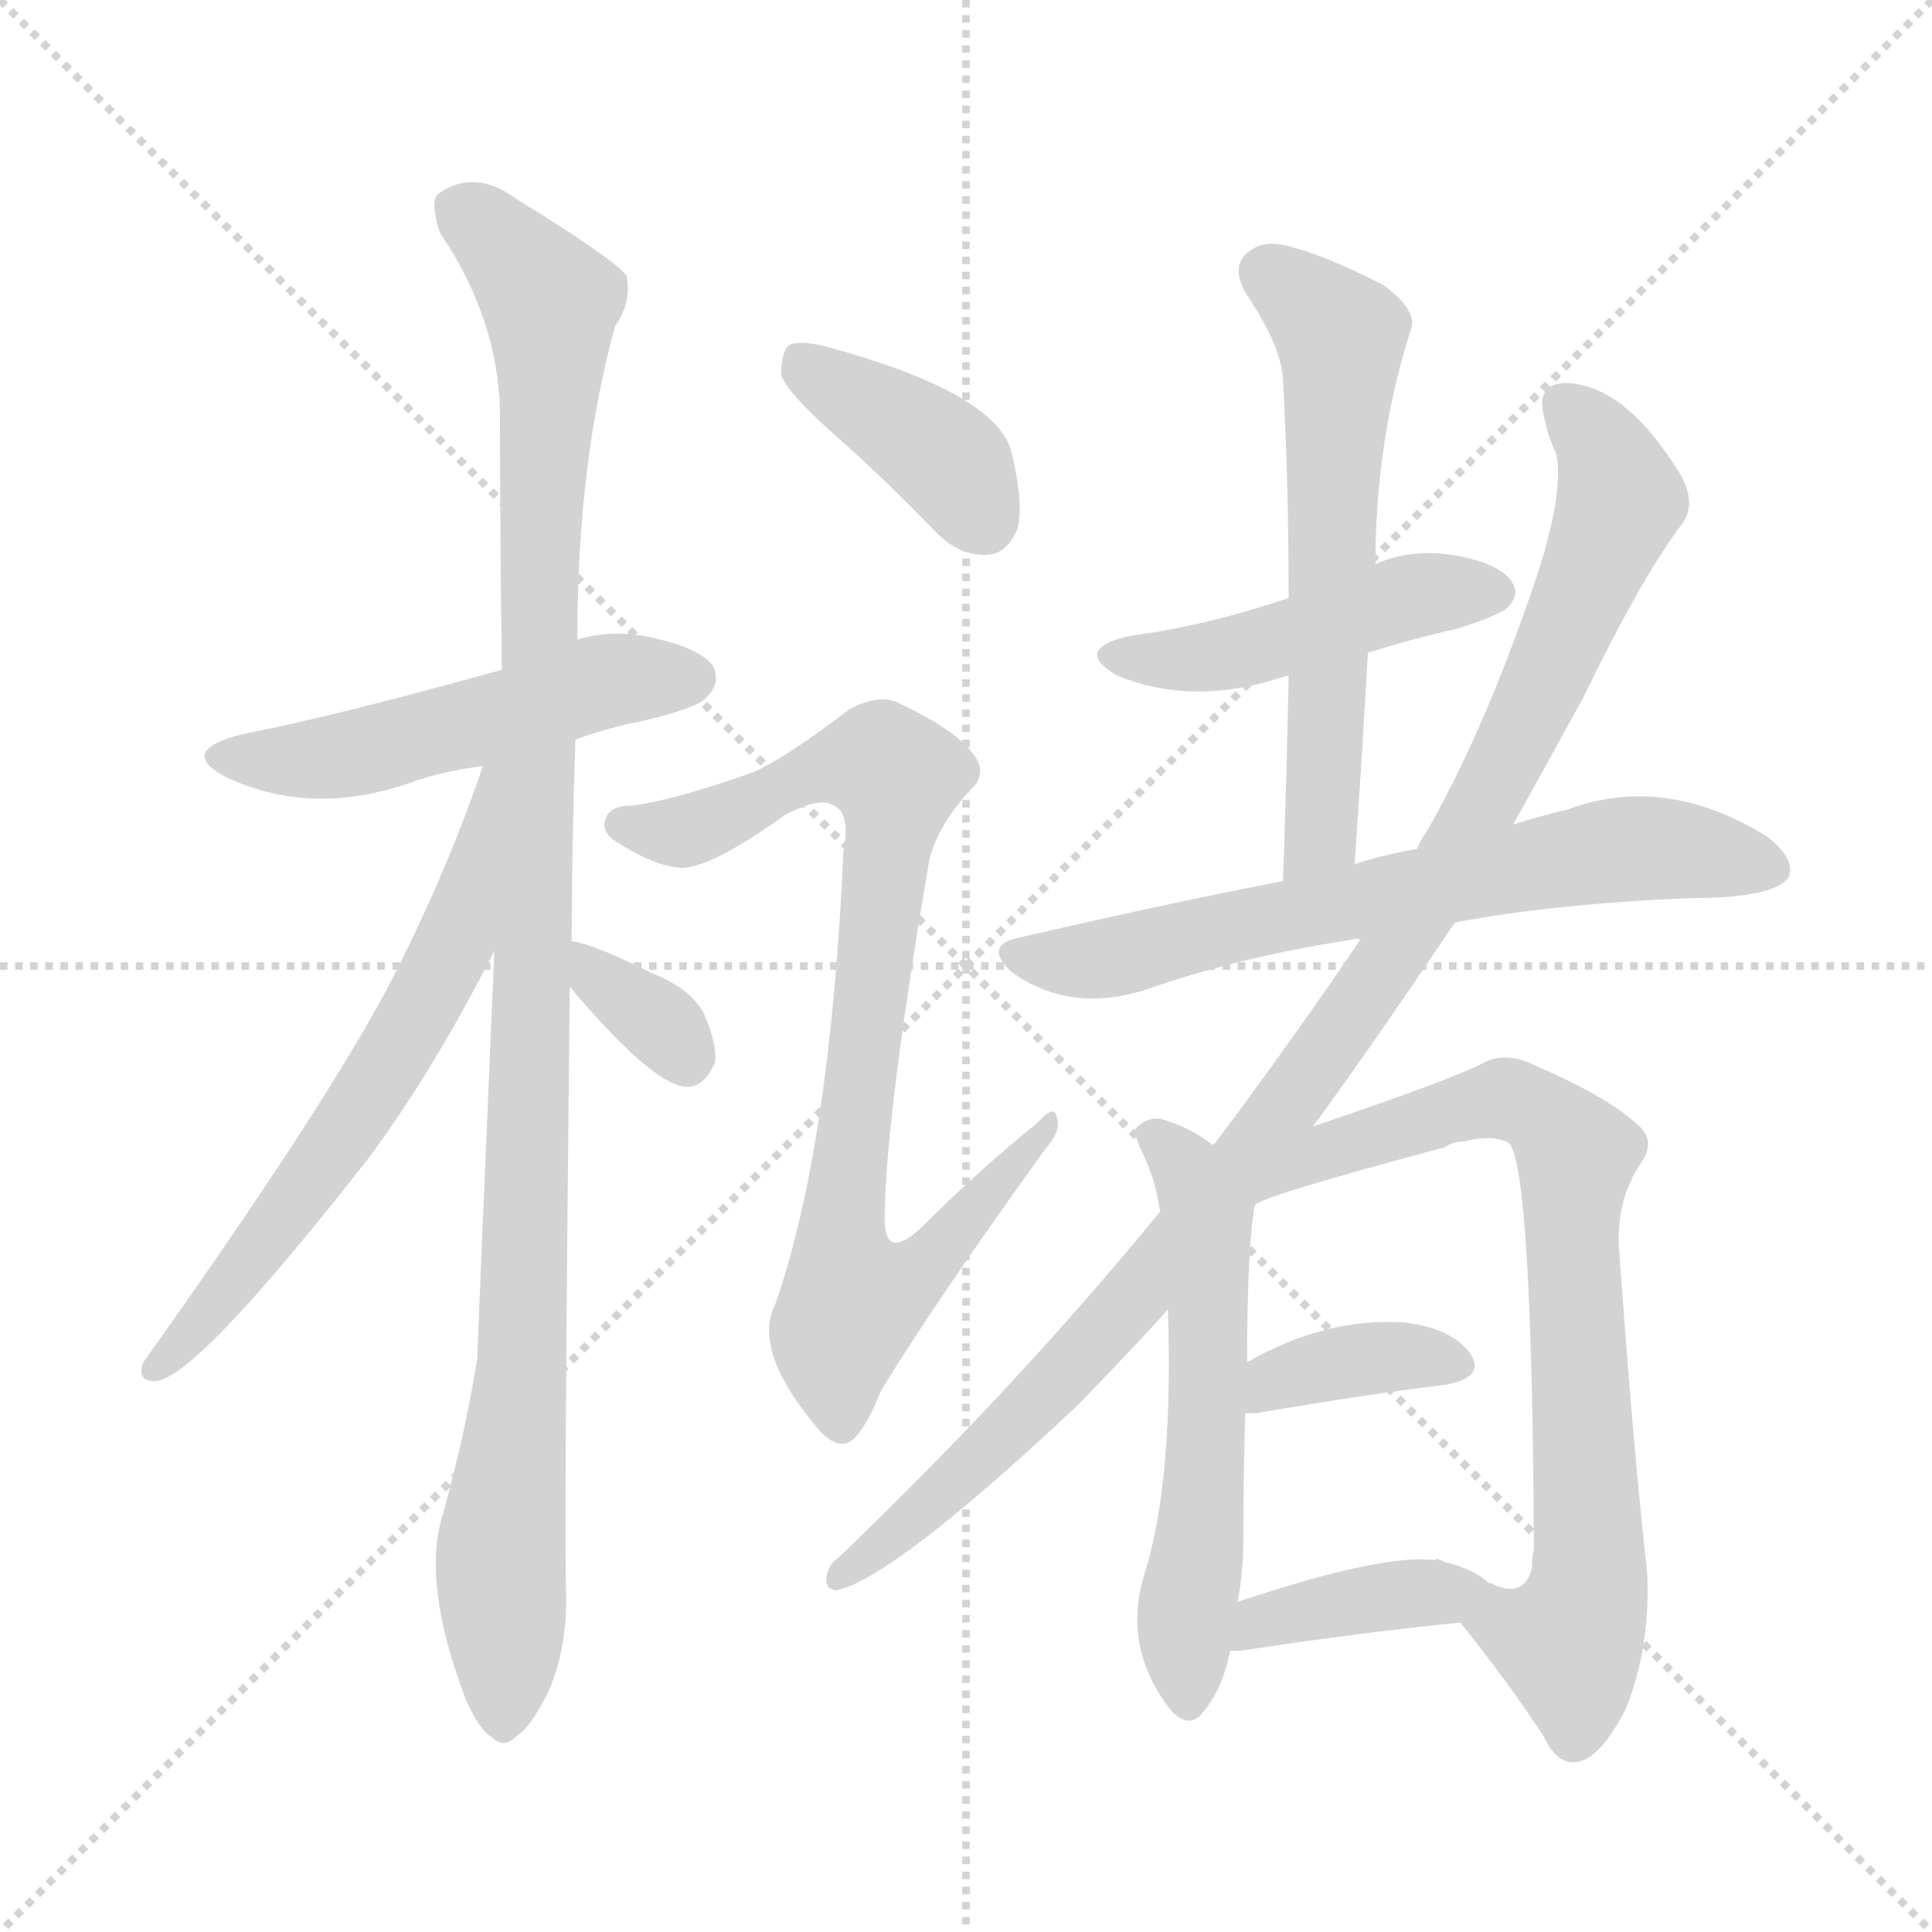 <svg version="1.1" viewBox="0 0 1024 1024" xmlns="http://www.w3.org/2000/svg">
  <g stroke="lightgray" stroke-dasharray="1,1" stroke-width="1" transform="scale(4, 4)">
    <line x1="0" y1="0" x2="256" y2="256"></line>
    <line x1="256" y1="0" x2="0" y2="256"></line>
    <line x1="128" y1="0" x2="128" y2="256"></line>
    <line x1="0" y1="128" x2="256" y2="128"></line>
  </g>
<g transform="scale(1, -1) translate(0, -900)">
   <style type="text/css">
    @keyframes keyframes0 {
      from {
       stroke: blue;
       stroke-dashoffset: 507;
       stroke-width: 128;
       }
       62% {
       animation-timing-function: step-end;
       stroke: blue;
       stroke-dashoffset: 0;
       stroke-width: 128;
       }
       to {
       stroke: black;
       stroke-width: 1024;
       }
       }
       #make-me-a-hanzi-animation-0 {
         animation: keyframes0 0.663s both;
         animation-delay: 0s;
         animation-timing-function: linear;
       }
    @keyframes keyframes1 {
      from {
       stroke: blue;
       stroke-dashoffset: 1076;
       stroke-width: 128;
       }
       78% {
       animation-timing-function: step-end;
       stroke: blue;
       stroke-dashoffset: 0;
       stroke-width: 128;
       }
       to {
       stroke: black;
       stroke-width: 1024;
       }
       }
       #make-me-a-hanzi-animation-1 {
         animation: keyframes1 1.126s both;
         animation-delay: 0.663s;
         animation-timing-function: linear;
       }
    @keyframes keyframes2 {
      from {
       stroke: blue;
       stroke-dashoffset: 626;
       stroke-width: 128;
       }
       67% {
       animation-timing-function: step-end;
       stroke: blue;
       stroke-dashoffset: 0;
       stroke-width: 128;
       }
       to {
       stroke: black;
       stroke-width: 1024;
       }
       }
       #make-me-a-hanzi-animation-2 {
         animation: keyframes2 0.759s both;
         animation-delay: 1.788s;
         animation-timing-function: linear;
       }
    @keyframes keyframes3 {
      from {
       stroke: blue;
       stroke-dashoffset: 339;
       stroke-width: 128;
       }
       52% {
       animation-timing-function: step-end;
       stroke: blue;
       stroke-dashoffset: 0;
       stroke-width: 128;
       }
       to {
       stroke: black;
       stroke-width: 1024;
       }
       }
       #make-me-a-hanzi-animation-3 {
         animation: keyframes3 0.526s both;
         animation-delay: 2.548s;
         animation-timing-function: linear;
       }
    @keyframes keyframes4 {
      from {
       stroke: blue;
       stroke-dashoffset: 390;
       stroke-width: 128;
       }
       56% {
       animation-timing-function: step-end;
       stroke: blue;
       stroke-dashoffset: 0;
       stroke-width: 128;
       }
       to {
       stroke: black;
       stroke-width: 1024;
       }
       }
       #make-me-a-hanzi-animation-4 {
         animation: keyframes4 0.567s both;
         animation-delay: 3.074s;
         animation-timing-function: linear;
       }
    @keyframes keyframes5 {
      from {
       stroke: blue;
       stroke-dashoffset: 832;
       stroke-width: 128;
       }
       73% {
       animation-timing-function: step-end;
       stroke: blue;
       stroke-dashoffset: 0;
       stroke-width: 128;
       }
       to {
       stroke: black;
       stroke-width: 1024;
       }
       }
       #make-me-a-hanzi-animation-5 {
         animation: keyframes5 0.927s both;
         animation-delay: 3.641s;
         animation-timing-function: linear;
       }
    @keyframes keyframes6 {
      from {
       stroke: blue;
       stroke-dashoffset: 458;
       stroke-width: 128;
       }
       60% {
       animation-timing-function: step-end;
       stroke: blue;
       stroke-dashoffset: 0;
       stroke-width: 128;
       }
       to {
       stroke: black;
       stroke-width: 1024;
       }
       }
       #make-me-a-hanzi-animation-6 {
         animation: keyframes6 0.623s both;
         animation-delay: 4.568s;
         animation-timing-function: linear;
       }
    @keyframes keyframes7 {
      from {
       stroke: blue;
       stroke-dashoffset: 592;
       stroke-width: 128;
       }
       66% {
       animation-timing-function: step-end;
       stroke: blue;
       stroke-dashoffset: 0;
       stroke-width: 128;
       }
       to {
       stroke: black;
       stroke-width: 1024;
       }
       }
       #make-me-a-hanzi-animation-7 {
         animation: keyframes7 0.732s both;
         animation-delay: 5.191s;
         animation-timing-function: linear;
       }
    @keyframes keyframes8 {
      from {
       stroke: blue;
       stroke-dashoffset: 665;
       stroke-width: 128;
       }
       68% {
       animation-timing-function: step-end;
       stroke: blue;
       stroke-dashoffset: 0;
       stroke-width: 128;
       }
       to {
       stroke: black;
       stroke-width: 1024;
       }
       }
       #make-me-a-hanzi-animation-8 {
         animation: keyframes8 0.791s both;
         animation-delay: 5.923s;
         animation-timing-function: linear;
       }
    @keyframes keyframes9 {
      from {
       stroke: blue;
       stroke-dashoffset: 1031;
       stroke-width: 128;
       }
       77% {
       animation-timing-function: step-end;
       stroke: blue;
       stroke-dashoffset: 0;
       stroke-width: 128;
       }
       to {
       stroke: black;
       stroke-width: 1024;
       }
       }
       #make-me-a-hanzi-animation-9 {
         animation: keyframes9 1.089s both;
         animation-delay: 6.714s;
         animation-timing-function: linear;
       }
    @keyframes keyframes10 {
      from {
       stroke: blue;
       stroke-dashoffset: 566;
       stroke-width: 128;
       }
       65% {
       animation-timing-function: step-end;
       stroke: blue;
       stroke-dashoffset: 0;
       stroke-width: 128;
       }
       to {
       stroke: black;
       stroke-width: 1024;
       }
       }
       #make-me-a-hanzi-animation-10 {
         animation: keyframes10 0.711s both;
         animation-delay: 7.803s;
         animation-timing-function: linear;
       }
    @keyframes keyframes11 {
      from {
       stroke: blue;
       stroke-dashoffset: 760;
       stroke-width: 128;
       }
       71% {
       animation-timing-function: step-end;
       stroke: blue;
       stroke-dashoffset: 0;
       stroke-width: 128;
       }
       to {
       stroke: black;
       stroke-width: 1024;
       }
       }
       #make-me-a-hanzi-animation-11 {
         animation: keyframes11 0.868s both;
         animation-delay: 8.513s;
         animation-timing-function: linear;
       }
    @keyframes keyframes12 {
      from {
       stroke: blue;
       stroke-dashoffset: 369;
       stroke-width: 128;
       }
       55% {
       animation-timing-function: step-end;
       stroke: blue;
       stroke-dashoffset: 0;
       stroke-width: 128;
       }
       to {
       stroke: black;
       stroke-width: 1024;
       }
       }
       #make-me-a-hanzi-animation-12 {
         animation: keyframes12 0.55s both;
         animation-delay: 9.382s;
         animation-timing-function: linear;
       }
    @keyframes keyframes13 {
      from {
       stroke: blue;
       stroke-dashoffset: 387;
       stroke-width: 128;
       }
       56% {
       animation-timing-function: step-end;
       stroke: blue;
       stroke-dashoffset: 0;
       stroke-width: 128;
       }
       to {
       stroke: black;
       stroke-width: 1024;
       }
       }
       #make-me-a-hanzi-animation-13 {
         animation: keyframes13 0.565s both;
         animation-delay: 9.932s;
         animation-timing-function: linear;
       }
</style>
<path d="M 305.0 508.0 Q 321.0 514.0 341.0 518.0 Q 371.0 525.0 375.0 531.0 Q 382.0 538.0 378.0 547.0 Q 371.0 557.0 341.0 563.0 Q 322.0 566.0 306.0 561.0 L 266.0 545.0 Q 176.0 520.0 129.0 511.0 Q 93.0 502.0 120.0 488.0 Q 165.0 467.0 217.0 485.0 Q 233.0 491.0 256.0 494.0 L 305.0 508.0 Z" fill="lightgray"></path> 
<path d="M 303.0 401.0 Q 303.0 450.0 305.0 508.0 L 306.0 561.0 Q 306.0 655.0 326.0 727.0 Q 335.0 740.0 332.0 754.0 Q 325.0 763.0 273.0 795.0 Q 251.0 811.0 232.0 797.0 Q 228.0 793.0 233.0 777.0 Q 264.0 731.0 265.0 682.0 Q 265.0 618.0 266.0 545.0 L 262.0 396.0 Q 253.0 186.0 253.0 180.0 Q 246.0 137.0 234.0 95.0 Q 224.0 59.0 247.0 -1.0 Q 254.0 -17.0 261.0 -21.0 Q 267.0 -27.0 274.0 -20.0 Q 281.0 -16.0 291.0 4.0 Q 301.0 28.0 300.0 57.0 Q 299.0 96.0 302.0 377.0 L 303.0 401.0 Z" fill="lightgray"></path> 
<path d="M 256.0 494.0 Q 234.0 430.0 202.0 370.0 Q 165.0 303.0 76.0 178.0 Q 72.0 168.0 82.0 168.0 Q 103.0 168.0 196.0 287.0 Q 230.0 333.0 262.0 396.0 C 326.0 521.0 266.0 522.0 256.0 494.0 Z" fill="lightgray"></path> 
<path d="M 302.0 377.0 Q 345.0 326.0 363.0 324.0 Q 373.0 323.0 379.0 337.0 Q 380.0 347.0 373.0 363.0 Q 366.0 376.0 346.0 384.0 Q 316.0 399.0 304.0 401.0 L 303.0 401.0 C 279.0 405.0 283.0 400.0 302.0 377.0 Z" fill="lightgray"></path> 
<path d="M 443.0 669.0 Q 468.0 647.0 496.0 618.0 Q 509.0 605.0 523.0 606.0 Q 533.0 606.0 539.0 619.0 Q 543.0 632.0 536.0 661.0 Q 527.0 692.0 439.0 716.0 Q 424.0 720.0 418.0 717.0 Q 414.0 713.0 414.0 701.0 Q 418.0 691.0 443.0 669.0 Z" fill="lightgray"></path> 
<path d="M 400.0 491.0 Q 358.0 476.0 335.0 473.0 Q 323.0 473.0 321.0 466.0 Q 318.0 459.0 328.0 453.0 Q 347.0 441.0 361.0 440.0 Q 377.0 440.0 416.0 468.0 Q 435.0 478.0 442.0 473.0 Q 451.0 469.0 447.0 448.0 Q 440.0 292.0 411.0 209.0 Q 398.0 184.0 435.0 141.0 Q 445.0 131.0 452.0 137.0 Q 459.0 143.0 467.0 163.0 Q 495.0 209.0 554.0 291.0 Q 563.0 301.0 560.0 308.0 Q 559.0 315.0 550.0 305.0 Q 519.0 280.0 489.0 250.0 Q 467.0 229.0 469.0 259.0 Q 470.0 311.0 492.0 441.0 Q 495.0 460.0 514.0 481.0 Q 524.0 490.0 516.0 500.0 Q 507.0 513.0 475.0 528.0 Q 465.0 532.0 450.0 524.0 Q 419.0 500.0 400.0 491.0 Z" fill="lightgray"></path> 
<path d="M 725.0 554.0 Q 747.0 561.0 773.0 567.0 Q 795.0 574.0 799.0 578.0 Q 806.0 585.0 801.0 592.0 Q 794.0 602.0 769.0 606.0 Q 747.0 609.0 729.0 601.0 L 683.0 583.0 Q 638.0 568.0 599.0 563.0 Q 568.0 556.0 592.0 542.0 Q 631.0 526.0 676.0 540.0 Q 679.0 541.0 683.0 542.0 L 725.0 554.0 Z" fill="lightgray"></path> 
<path d="M 718.0 442.0 Q 722.0 500.0 725.0 554.0 L 729.0 601.0 Q 729.0 667.0 748.0 726.0 Q 751.0 736.0 733.0 749.0 Q 702.0 765.0 681.0 770.0 Q 668.0 773.0 660.0 765.0 Q 653.0 758.0 660.0 745.0 Q 679.0 717.0 680.0 699.0 Q 683.0 644.0 683.0 583.0 L 683.0 542.0 Q 682.0 490.0 680.0 433.0 C 679.0 403.0 716.0 412.0 718.0 442.0 Z" fill="lightgray"></path> 
<path d="M 771.0 411.0 Q 823.0 421.0 897.0 424.0 Q 940.0 424.0 948.0 435.0 Q 952.0 445.0 936.0 457.0 Q 882.0 490.0 831.0 471.0 Q 818.0 468.0 802.0 463.0 L 751.0 450.0 Q 733.0 447.0 718.0 442.0 L 680.0 433.0 Q 613.0 420.0 540.0 403.0 Q 521.0 399.0 536.0 385.0 Q 566.0 363.0 606.0 375.0 Q 657.0 393.0 717.0 402.0 Q 718.0 403.0 721.0 402.0 L 771.0 411.0 Z" fill="lightgray"></path> 
<path d="M 696.0 303.0 Q 733.0 354.0 771.0 411.0 L 802.0 463.0 Q 821.0 497.0 839.0 530.0 Q 870.0 594.0 892.0 623.0 Q 899.0 633.0 891.0 648.0 Q 861.0 697.0 829.0 697.0 Q 813.0 696.0 819.0 677.0 Q 820.0 670.0 825.0 659.0 Q 829.0 637.0 813.0 590.0 Q 786.0 511.0 756.0 459.0 Q 753.0 455.0 751.0 450.0 L 721.0 402.0 Q 688.0 353.0 644.0 294.0 Q 643.0 294.0 643.0 293.0 L 615.0 258.0 Q 539.0 165.0 444.0 74.0 Q 438.0 70.0 438.0 62.0 Q 438.0 58.0 443.0 57.0 Q 473.0 63.0 571.0 155.0 Q 604.0 189.0 619.0 206.0 L 696.0 303.0 Z" fill="lightgray"></path> 
<path d="M 643.0 293.0 Q 630.0 303.0 615.0 307.0 Q 608.0 308.0 602.0 302.0 Q 601.0 298.0 606.0 288.0 Q 612.0 275.0 614.0 263.0 Q 614.0 262.0 615.0 258.0 L 619.0 206.0 Q 622.0 116.0 607.0 67.0 Q 594.0 27.0 621.0 -7.0 Q 631.0 -17.0 638.0 -7.0 Q 648.0 5.0 652.0 25.0 L 656.0 51.0 Q 659.0 67.0 659.0 84.0 Q 659.0 118.0 660.0 151.0 L 661.0 178.0 Q 661.0 239.0 665.0 261.0 C 667.0 277.0 667.0 277.0 643.0 293.0 Z" fill="lightgray"></path> 
<path d="M 774.0 40.0 Q 799.0 9.0 818.0 -20.0 Q 825.0 -35.0 835.0 -34.0 Q 848.0 -33.0 862.0 -5.0 Q 875.0 28.0 873.0 67.0 Q 866.0 128.0 858.0 240.0 Q 857.0 265.0 870.0 284.0 Q 877.0 294.0 870.0 302.0 Q 854.0 318.0 812.0 336.0 Q 797.0 343.0 785.0 336.0 Q 767.0 327.0 696.0 303.0 C 668.0 293.0 635.0 254.0 664.0 263.0 L 665.0 261.0 Q 665.0 265.0 766.0 292.0 Q 770.0 295.0 776.0 295.0 Q 792.0 299.0 800.0 294.0 Q 812.0 279.0 813.0 79.0 Q 812.0 75.0 812.0 69.0 Q 808.0 53.0 792.0 60.0 Q 791.0 61.0 789.0 61.0 C 759.0 65.0 755.0 64.0 774.0 40.0 Z" fill="lightgray"></path> 
<path d="M 660.0 151.0 Q 661.0 151.0 666.0 151.0 Q 724.0 161.0 766.0 166.0 Q 788.0 170.0 779.0 183.0 Q 769.0 196.0 745.0 199.0 Q 703.0 202.0 661.0 178.0 C 635.0 163.0 630.0 151.0 660.0 151.0 Z" fill="lightgray"></path> 
<path d="M 652.0 25.0 Q 653.0 25.0 657.0 25.0 Q 723.0 35.0 774.0 40.0 C 804.0 43.0 810.0 44.0 789.0 61.0 Q 782.0 68.0 766.0 72.0 Q 760.0 75.0 761.0 73.0 Q 734.0 77.0 656.0 51.0 C 628.0 42.0 622.0 25.0 652.0 25.0 Z" fill="lightgray"></path> 
      <clipPath id="make-me-a-hanzi-clip-0">
      <path d="M 305.0 508.0 Q 321.0 514.0 341.0 518.0 Q 371.0 525.0 375.0 531.0 Q 382.0 538.0 378.0 547.0 Q 371.0 557.0 341.0 563.0 Q 322.0 566.0 306.0 561.0 L 266.0 545.0 Q 176.0 520.0 129.0 511.0 Q 93.0 502.0 120.0 488.0 Q 165.0 467.0 217.0 485.0 Q 233.0 491.0 256.0 494.0 L 305.0 508.0 Z" fill="lightgray"></path>
      </clipPath>
      <path clip-path="url(#make-me-a-hanzi-clip-0)" d="M 122.0 501.0 L 167.0 497.0 L 324.0 540.0 L 367.0 541.0 " fill="none" id="make-me-a-hanzi-animation-0" stroke-dasharray="379 758" stroke-linecap="round"></path>

      <clipPath id="make-me-a-hanzi-clip-1">
      <path d="M 303.0 401.0 Q 303.0 450.0 305.0 508.0 L 306.0 561.0 Q 306.0 655.0 326.0 727.0 Q 335.0 740.0 332.0 754.0 Q 325.0 763.0 273.0 795.0 Q 251.0 811.0 232.0 797.0 Q 228.0 793.0 233.0 777.0 Q 264.0 731.0 265.0 682.0 Q 265.0 618.0 266.0 545.0 L 262.0 396.0 Q 253.0 186.0 253.0 180.0 Q 246.0 137.0 234.0 95.0 Q 224.0 59.0 247.0 -1.0 Q 254.0 -17.0 261.0 -21.0 Q 267.0 -27.0 274.0 -20.0 Q 281.0 -16.0 291.0 4.0 Q 301.0 28.0 300.0 57.0 Q 299.0 96.0 302.0 377.0 L 303.0 401.0 Z" fill="lightgray"></path>
      </clipPath>
      <path clip-path="url(#make-me-a-hanzi-clip-1)" d="M 243.0 791.0 L 292.0 740.0 L 277.0 173.0 L 265.0 76.0 L 267.0 -8.0 " fill="none" id="make-me-a-hanzi-animation-1" stroke-dasharray="948 1896" stroke-linecap="round"></path>

      <clipPath id="make-me-a-hanzi-clip-2">
      <path d="M 256.0 494.0 Q 234.0 430.0 202.0 370.0 Q 165.0 303.0 76.0 178.0 Q 72.0 168.0 82.0 168.0 Q 103.0 168.0 196.0 287.0 Q 230.0 333.0 262.0 396.0 C 326.0 521.0 266.0 522.0 256.0 494.0 Z" fill="lightgray"></path>
      </clipPath>
      <path clip-path="url(#make-me-a-hanzi-clip-2)" d="M 262.0 489.0 L 257.0 486.0 L 259.0 475.0 L 240.0 398.0 L 217.0 354.0 L 134.0 232.0 L 83.0 175.0 " fill="none" id="make-me-a-hanzi-animation-2" stroke-dasharray="498 996" stroke-linecap="round"></path>

      <clipPath id="make-me-a-hanzi-clip-3">
      <path d="M 302.0 377.0 Q 345.0 326.0 363.0 324.0 Q 373.0 323.0 379.0 337.0 Q 380.0 347.0 373.0 363.0 Q 366.0 376.0 346.0 384.0 Q 316.0 399.0 304.0 401.0 L 303.0 401.0 C 279.0 405.0 283.0 400.0 302.0 377.0 Z" fill="lightgray"></path>
      </clipPath>
      <path clip-path="url(#make-me-a-hanzi-clip-3)" d="M 304.0 395.0 L 349.0 358.0 L 364.0 338.0 " fill="none" id="make-me-a-hanzi-animation-3" stroke-dasharray="211 422" stroke-linecap="round"></path>

      <clipPath id="make-me-a-hanzi-clip-4">
      <path d="M 443.0 669.0 Q 468.0 647.0 496.0 618.0 Q 509.0 605.0 523.0 606.0 Q 533.0 606.0 539.0 619.0 Q 543.0 632.0 536.0 661.0 Q 527.0 692.0 439.0 716.0 Q 424.0 720.0 418.0 717.0 Q 414.0 713.0 414.0 701.0 Q 418.0 691.0 443.0 669.0 Z" fill="lightgray"></path>
      </clipPath>
      <path clip-path="url(#make-me-a-hanzi-clip-4)" d="M 423.0 711.0 L 492.0 665.0 L 522.0 624.0 " fill="none" id="make-me-a-hanzi-animation-4" stroke-dasharray="262 524" stroke-linecap="round"></path>

      <clipPath id="make-me-a-hanzi-clip-5">
      <path d="M 400.0 491.0 Q 358.0 476.0 335.0 473.0 Q 323.0 473.0 321.0 466.0 Q 318.0 459.0 328.0 453.0 Q 347.0 441.0 361.0 440.0 Q 377.0 440.0 416.0 468.0 Q 435.0 478.0 442.0 473.0 Q 451.0 469.0 447.0 448.0 Q 440.0 292.0 411.0 209.0 Q 398.0 184.0 435.0 141.0 Q 445.0 131.0 452.0 137.0 Q 459.0 143.0 467.0 163.0 Q 495.0 209.0 554.0 291.0 Q 563.0 301.0 560.0 308.0 Q 559.0 315.0 550.0 305.0 Q 519.0 280.0 489.0 250.0 Q 467.0 229.0 469.0 259.0 Q 470.0 311.0 492.0 441.0 Q 495.0 460.0 514.0 481.0 Q 524.0 490.0 516.0 500.0 Q 507.0 513.0 475.0 528.0 Q 465.0 532.0 450.0 524.0 Q 419.0 500.0 400.0 491.0 Z" fill="lightgray"></path>
      </clipPath>
      <path clip-path="url(#make-me-a-hanzi-clip-5)" d="M 331.0 463.0 L 362.0 459.0 L 439.0 493.0 L 467.0 495.0 L 474.0 488.0 L 448.0 271.0 L 452.0 210.0 L 468.0 214.0 L 494.0 233.0 L 556.0 304.0 " fill="none" id="make-me-a-hanzi-animation-5" stroke-dasharray="704 1408" stroke-linecap="round"></path>

      <clipPath id="make-me-a-hanzi-clip-6">
      <path d="M 725.0 554.0 Q 747.0 561.0 773.0 567.0 Q 795.0 574.0 799.0 578.0 Q 806.0 585.0 801.0 592.0 Q 794.0 602.0 769.0 606.0 Q 747.0 609.0 729.0 601.0 L 683.0 583.0 Q 638.0 568.0 599.0 563.0 Q 568.0 556.0 592.0 542.0 Q 631.0 526.0 676.0 540.0 Q 679.0 541.0 683.0 542.0 L 725.0 554.0 Z" fill="lightgray"></path>
      </clipPath>
      <path clip-path="url(#make-me-a-hanzi-clip-6)" d="M 593.0 553.0 L 627.0 550.0 L 664.0 556.0 L 742.0 583.0 L 790.0 586.0 " fill="none" id="make-me-a-hanzi-animation-6" stroke-dasharray="330 660" stroke-linecap="round"></path>

      <clipPath id="make-me-a-hanzi-clip-7">
      <path d="M 718.0 442.0 Q 722.0 500.0 725.0 554.0 L 729.0 601.0 Q 729.0 667.0 748.0 726.0 Q 751.0 736.0 733.0 749.0 Q 702.0 765.0 681.0 770.0 Q 668.0 773.0 660.0 765.0 Q 653.0 758.0 660.0 745.0 Q 679.0 717.0 680.0 699.0 Q 683.0 644.0 683.0 583.0 L 683.0 542.0 Q 682.0 490.0 680.0 433.0 C 679.0 403.0 716.0 412.0 718.0 442.0 Z" fill="lightgray"></path>
      </clipPath>
      <path clip-path="url(#make-me-a-hanzi-clip-7)" d="M 672.0 755.0 L 710.0 722.0 L 701.0 465.0 L 685.0 441.0 " fill="none" id="make-me-a-hanzi-animation-7" stroke-dasharray="464 928" stroke-linecap="round"></path>

      <clipPath id="make-me-a-hanzi-clip-8">
      <path d="M 771.0 411.0 Q 823.0 421.0 897.0 424.0 Q 940.0 424.0 948.0 435.0 Q 952.0 445.0 936.0 457.0 Q 882.0 490.0 831.0 471.0 Q 818.0 468.0 802.0 463.0 L 751.0 450.0 Q 733.0 447.0 718.0 442.0 L 680.0 433.0 Q 613.0 420.0 540.0 403.0 Q 521.0 399.0 536.0 385.0 Q 566.0 363.0 606.0 375.0 Q 657.0 393.0 717.0 402.0 Q 718.0 403.0 721.0 402.0 L 771.0 411.0 Z" fill="lightgray"></path>
      </clipPath>
      <path clip-path="url(#make-me-a-hanzi-clip-8)" d="M 538.0 394.0 L 594.0 393.0 L 857.0 450.0 L 891.0 450.0 L 940.0 439.0 " fill="none" id="make-me-a-hanzi-animation-8" stroke-dasharray="537 1074" stroke-linecap="round"></path>

      <clipPath id="make-me-a-hanzi-clip-9">
      <path d="M 696.0 303.0 Q 733.0 354.0 771.0 411.0 L 802.0 463.0 Q 821.0 497.0 839.0 530.0 Q 870.0 594.0 892.0 623.0 Q 899.0 633.0 891.0 648.0 Q 861.0 697.0 829.0 697.0 Q 813.0 696.0 819.0 677.0 Q 820.0 670.0 825.0 659.0 Q 829.0 637.0 813.0 590.0 Q 786.0 511.0 756.0 459.0 Q 753.0 455.0 751.0 450.0 L 721.0 402.0 Q 688.0 353.0 644.0 294.0 Q 643.0 294.0 643.0 293.0 L 615.0 258.0 Q 539.0 165.0 444.0 74.0 Q 438.0 70.0 438.0 62.0 Q 438.0 58.0 443.0 57.0 Q 473.0 63.0 571.0 155.0 Q 604.0 189.0 619.0 206.0 L 696.0 303.0 Z" fill="lightgray"></path>
      </clipPath>
      <path clip-path="url(#make-me-a-hanzi-clip-9)" d="M 829.0 685.0 L 847.0 667.0 L 859.0 636.0 L 810.0 520.0 L 744.0 402.0 L 668.0 295.0 L 577.0 185.0 L 521.0 128.0 L 444.0 63.0 " fill="none" id="make-me-a-hanzi-animation-9" stroke-dasharray="903 1806" stroke-linecap="round"></path>

      <clipPath id="make-me-a-hanzi-clip-10">
      <path d="M 643.0 293.0 Q 630.0 303.0 615.0 307.0 Q 608.0 308.0 602.0 302.0 Q 601.0 298.0 606.0 288.0 Q 612.0 275.0 614.0 263.0 Q 614.0 262.0 615.0 258.0 L 619.0 206.0 Q 622.0 116.0 607.0 67.0 Q 594.0 27.0 621.0 -7.0 Q 631.0 -17.0 638.0 -7.0 Q 648.0 5.0 652.0 25.0 L 656.0 51.0 Q 659.0 67.0 659.0 84.0 Q 659.0 118.0 660.0 151.0 L 661.0 178.0 Q 661.0 239.0 665.0 261.0 C 667.0 277.0 667.0 277.0 643.0 293.0 Z" fill="lightgray"></path>
      </clipPath>
      <path clip-path="url(#make-me-a-hanzi-clip-10)" d="M 611.0 297.0 L 627.0 283.0 L 640.0 250.0 L 639.0 118.0 L 628.0 43.0 L 630.0 -2.0 " fill="none" id="make-me-a-hanzi-animation-10" stroke-dasharray="438 876" stroke-linecap="round"></path>

      <clipPath id="make-me-a-hanzi-clip-11">
      <path d="M 774.0 40.0 Q 799.0 9.0 818.0 -20.0 Q 825.0 -35.0 835.0 -34.0 Q 848.0 -33.0 862.0 -5.0 Q 875.0 28.0 873.0 67.0 Q 866.0 128.0 858.0 240.0 Q 857.0 265.0 870.0 284.0 Q 877.0 294.0 870.0 302.0 Q 854.0 318.0 812.0 336.0 Q 797.0 343.0 785.0 336.0 Q 767.0 327.0 696.0 303.0 C 668.0 293.0 635.0 254.0 664.0 263.0 L 665.0 261.0 Q 665.0 265.0 766.0 292.0 Q 770.0 295.0 776.0 295.0 Q 792.0 299.0 800.0 294.0 Q 812.0 279.0 813.0 79.0 Q 812.0 75.0 812.0 69.0 Q 808.0 53.0 792.0 60.0 Q 791.0 61.0 789.0 61.0 C 759.0 65.0 755.0 64.0 774.0 40.0 Z" fill="lightgray"></path>
      </clipPath>
      <path clip-path="url(#make-me-a-hanzi-clip-11)" d="M 668.0 268.0 L 711.0 295.0 L 724.0 294.0 L 732.0 301.0 L 797.0 318.0 L 824.0 304.0 L 836.0 288.0 L 833.0 242.0 L 842.0 59.0 L 831.0 30.0 L 806.0 35.0 L 788.0 54.0 " fill="none" id="make-me-a-hanzi-animation-11" stroke-dasharray="632 1264" stroke-linecap="round"></path>

      <clipPath id="make-me-a-hanzi-clip-12">
      <path d="M 660.0 151.0 Q 661.0 151.0 666.0 151.0 Q 724.0 161.0 766.0 166.0 Q 788.0 170.0 779.0 183.0 Q 769.0 196.0 745.0 199.0 Q 703.0 202.0 661.0 178.0 C 635.0 163.0 630.0 151.0 660.0 151.0 Z" fill="lightgray"></path>
      </clipPath>
      <path clip-path="url(#make-me-a-hanzi-clip-12)" d="M 663.0 158.0 L 676.0 169.0 L 701.0 176.0 L 749.0 182.0 L 770.0 176.0 " fill="none" id="make-me-a-hanzi-animation-12" stroke-dasharray="241 482" stroke-linecap="round"></path>

      <clipPath id="make-me-a-hanzi-clip-13">
      <path d="M 652.0 25.0 Q 653.0 25.0 657.0 25.0 Q 723.0 35.0 774.0 40.0 C 804.0 43.0 810.0 44.0 789.0 61.0 Q 782.0 68.0 766.0 72.0 Q 760.0 75.0 761.0 73.0 Q 734.0 77.0 656.0 51.0 C 628.0 42.0 622.0 25.0 652.0 25.0 Z" fill="lightgray"></path>
      </clipPath>
      <path clip-path="url(#make-me-a-hanzi-clip-13)" d="M 655.0 31.0 L 669.0 42.0 L 691.0 47.0 L 781.0 59.0 " fill="none" id="make-me-a-hanzi-animation-13" stroke-dasharray="259 518" stroke-linecap="round"></path>

</g>
</svg>
